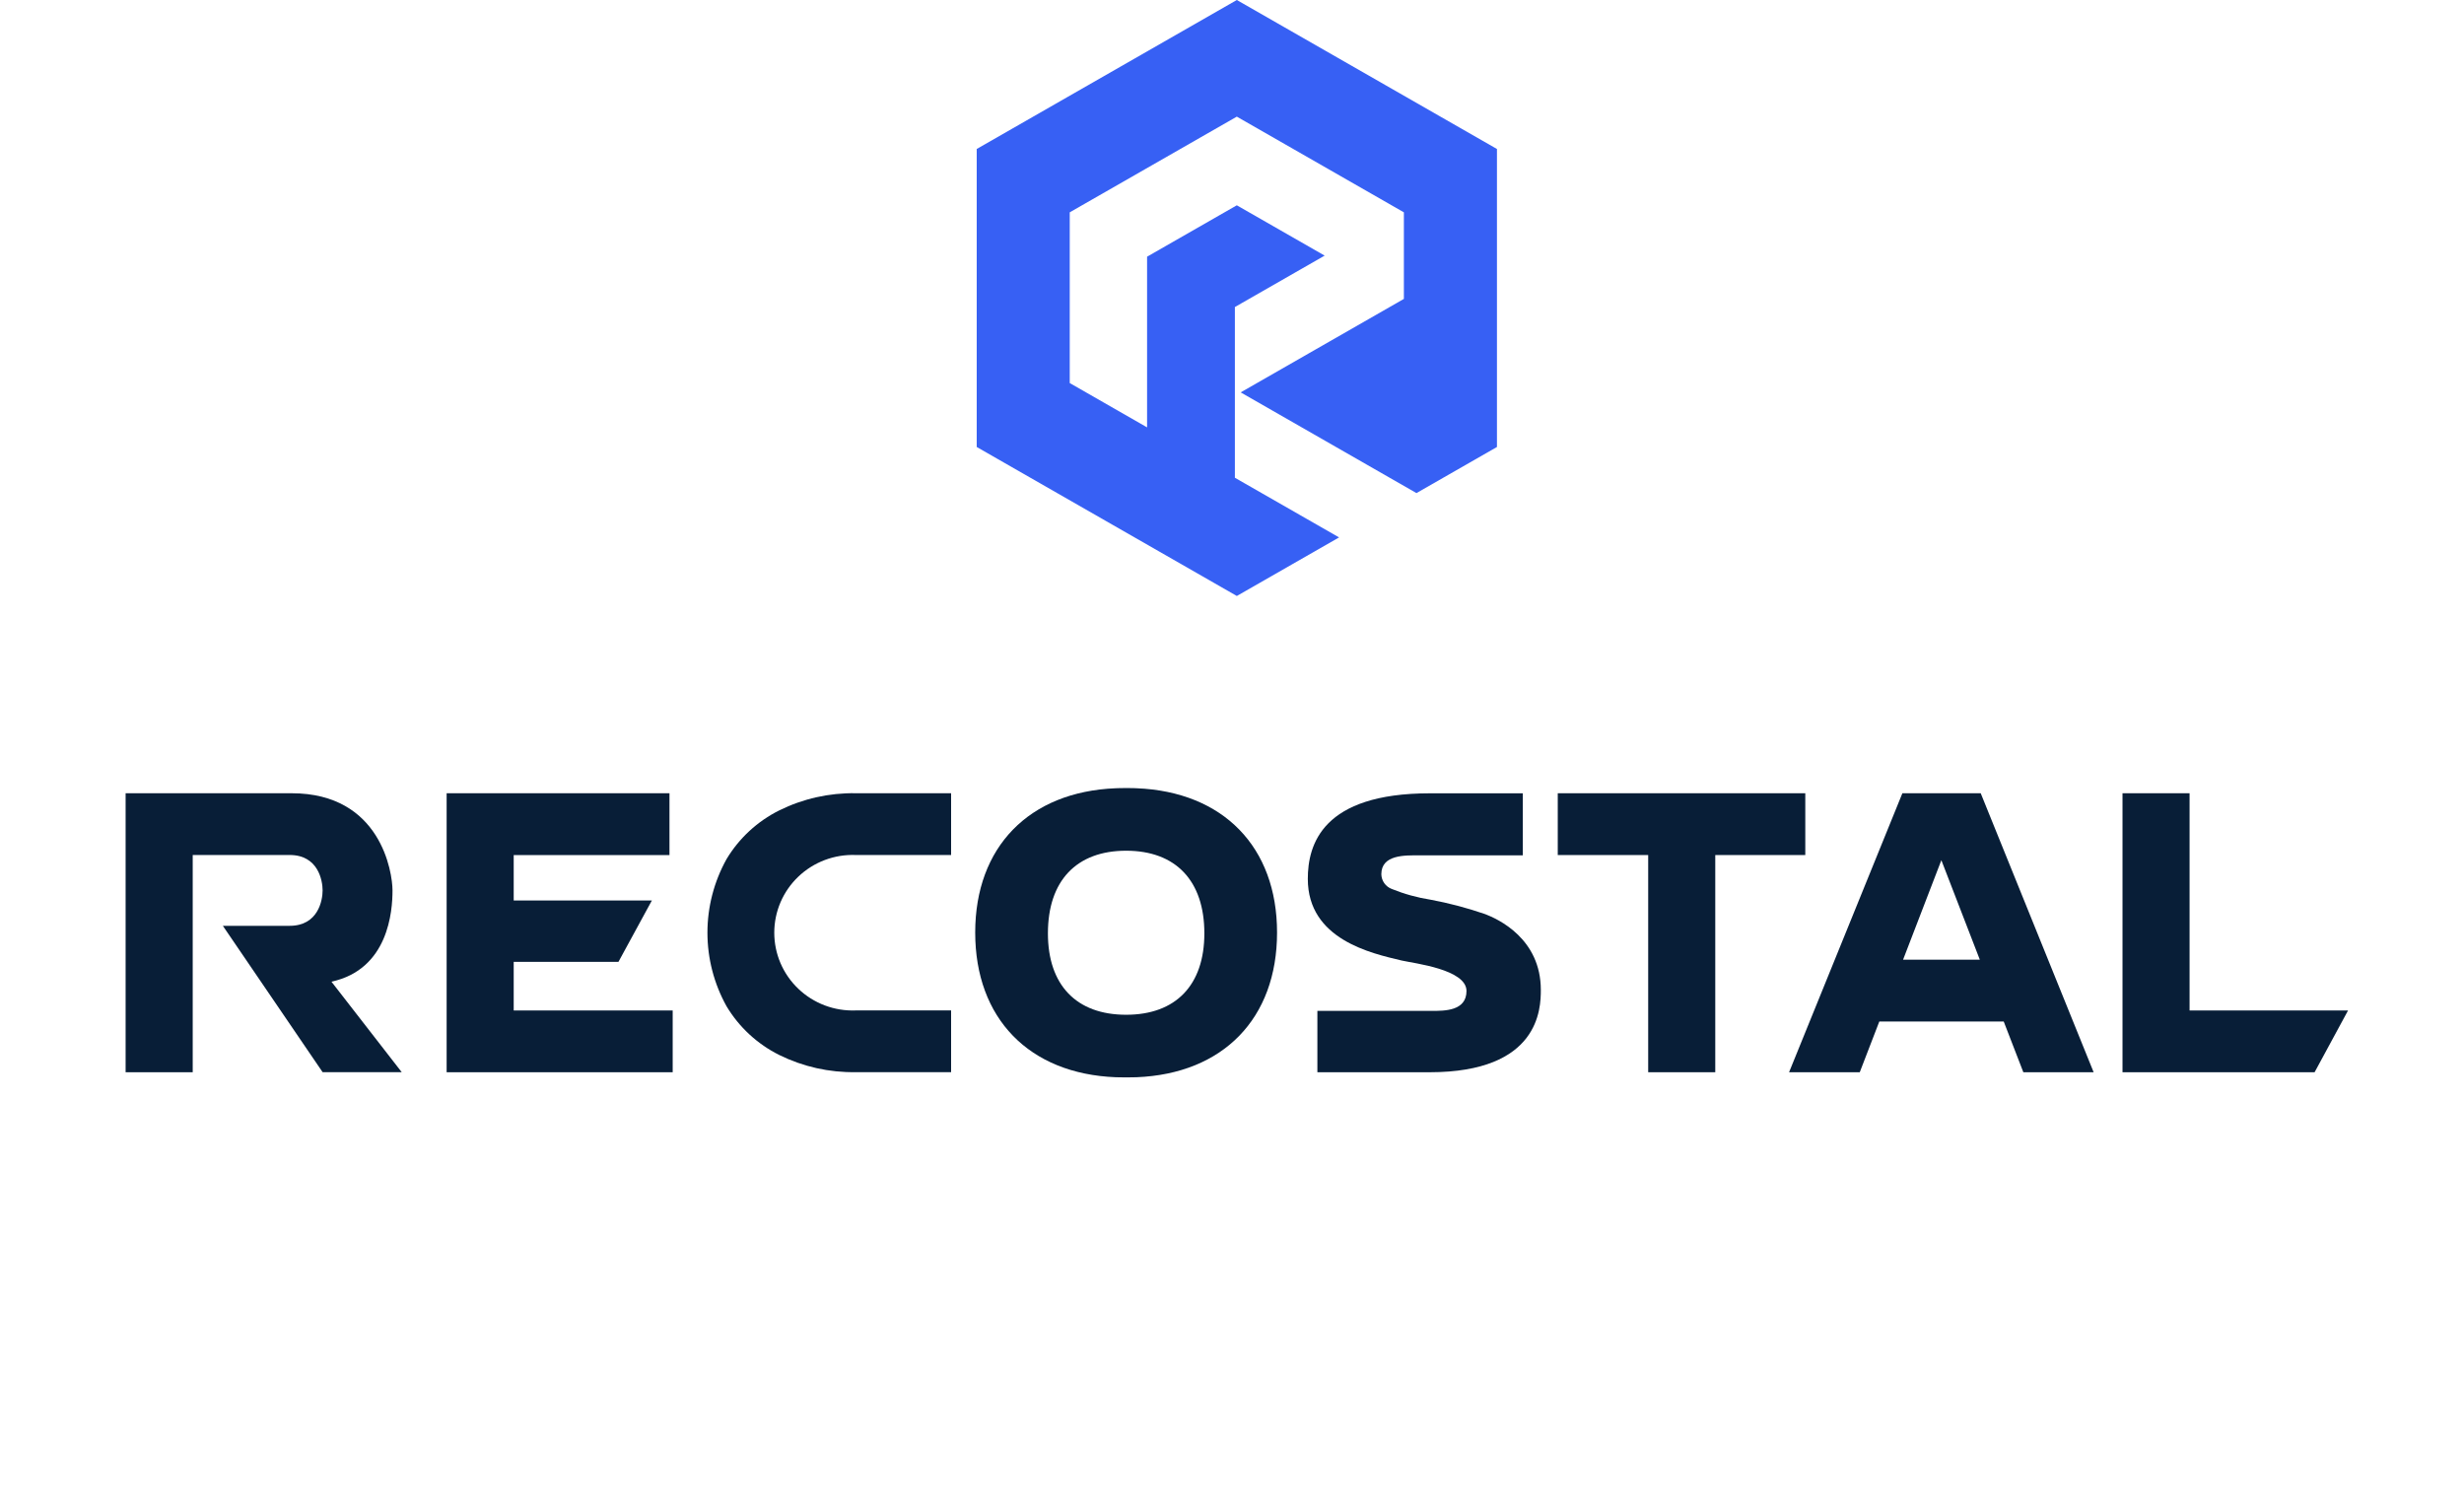 <svg width="155" height="95" viewBox="0 0 155 95" fill="none" xmlns="http://www.w3.org/2000/svg">
<path d="M42.316 63.562V67.447H28.096V49.898H42.114V53.785H32.315V56.642H41.008L38.904 60.503H32.315V63.562H42.316Z" fill="#081E37"/>
<path d="M113.563 53.785H107.9V67.447H103.681V53.785H97.992V49.898H113.563V53.785Z" fill="#081E37"/>
<path d="M147.706 63.562L145.602 67.447H133.518V49.898H137.737V63.562H147.706Z" fill="#081E37"/>
<path d="M53.826 63.56C53.163 63.585 52.502 63.477 51.882 63.243C51.262 63.009 50.696 62.653 50.218 62.196C49.739 61.74 49.359 61.192 49.099 60.587C48.84 59.981 48.706 59.329 48.706 58.671C48.706 58.013 48.84 57.361 49.099 56.755C49.359 56.15 49.739 55.602 50.218 55.146C50.696 54.689 51.262 54.333 51.882 54.099C52.502 53.865 53.163 53.757 53.826 53.782H59.83V49.896H53.826C52.162 49.869 50.515 50.238 49.025 50.974C47.644 51.661 46.491 52.727 45.702 54.044C44.915 55.461 44.502 57.052 44.502 58.669C44.502 60.287 44.915 61.878 45.702 63.295C46.491 64.612 47.644 65.678 49.025 66.365C50.515 67.1 52.162 67.47 53.826 67.442H59.83V63.557L53.826 63.56Z" fill="#081E37"/>
<path d="M70.191 67.762C64.736 67.547 61.346 64.059 61.346 58.66C61.346 53.277 64.736 49.798 70.192 49.583C70.192 49.583 70.516 49.57 70.88 49.57C71.243 49.57 71.487 49.583 71.487 49.583C76.944 49.798 80.334 53.277 80.334 58.66C80.334 64.059 76.944 67.547 71.487 67.762C71.487 67.762 70.977 67.772 70.839 67.772C70.702 67.772 70.191 67.762 70.191 67.762ZM70.84 53.513C67.713 53.513 65.92 55.408 65.92 58.711C65.92 61.966 67.713 63.832 70.84 63.832C73.967 63.832 75.761 61.966 75.761 58.711C75.761 55.408 73.967 53.513 70.84 53.513Z" fill="#081E37"/>
<path d="M127.28 67.447H131.702L124.599 49.898H119.671L112.543 67.447H116.99L118.219 64.257H126.046L127.28 67.447ZM119.714 60.369L122.123 54.109L124.543 60.369H119.714Z" fill="#081E37"/>
<path d="M20.85 61.751C24.445 60.972 24.691 57.3 24.691 56.013C24.691 54.876 23.953 49.898 18.348 49.898H7.902V67.447H12.123V53.782H18.222C20.018 53.782 20.294 55.392 20.294 56.01C20.294 56.627 20.018 58.237 18.222 58.237H14.019L20.294 67.443H25.27L20.85 61.751Z" fill="#081E37"/>
<path d="M93.34 57.473C92.25 57.101 91.135 56.807 90.002 56.596C89.162 56.465 88.339 56.238 87.551 55.919C87.361 55.847 87.196 55.721 87.079 55.555C86.962 55.39 86.898 55.194 86.894 54.992C86.894 53.748 88.391 53.804 89.267 53.804H95.794V49.902H89.946C83.177 49.902 82.269 53.128 82.269 55.284C82.269 59.096 86.265 59.967 88.169 60.419C88.978 60.603 92.251 60.973 92.251 62.337C92.251 63.598 90.867 63.588 90.075 63.588H82.871V67.448H89.925C96.842 67.448 96.927 63.44 96.927 62.271C96.927 59.071 94.282 57.807 93.34 57.473Z" fill="#081E37"/>
<path d="M77.804 0L61.441 9.372V28.117L77.804 37.489L84.236 33.805L77.681 30.051V19.314L83.329 16.079L77.803 12.914L72.158 16.147V26.883L67.293 24.095V13.356L77.803 7.337L88.312 13.356V18.802L78.046 24.682L89.104 31.017L94.167 28.117V9.372L77.804 0Z" fill="#3760F4"/>
</svg>
